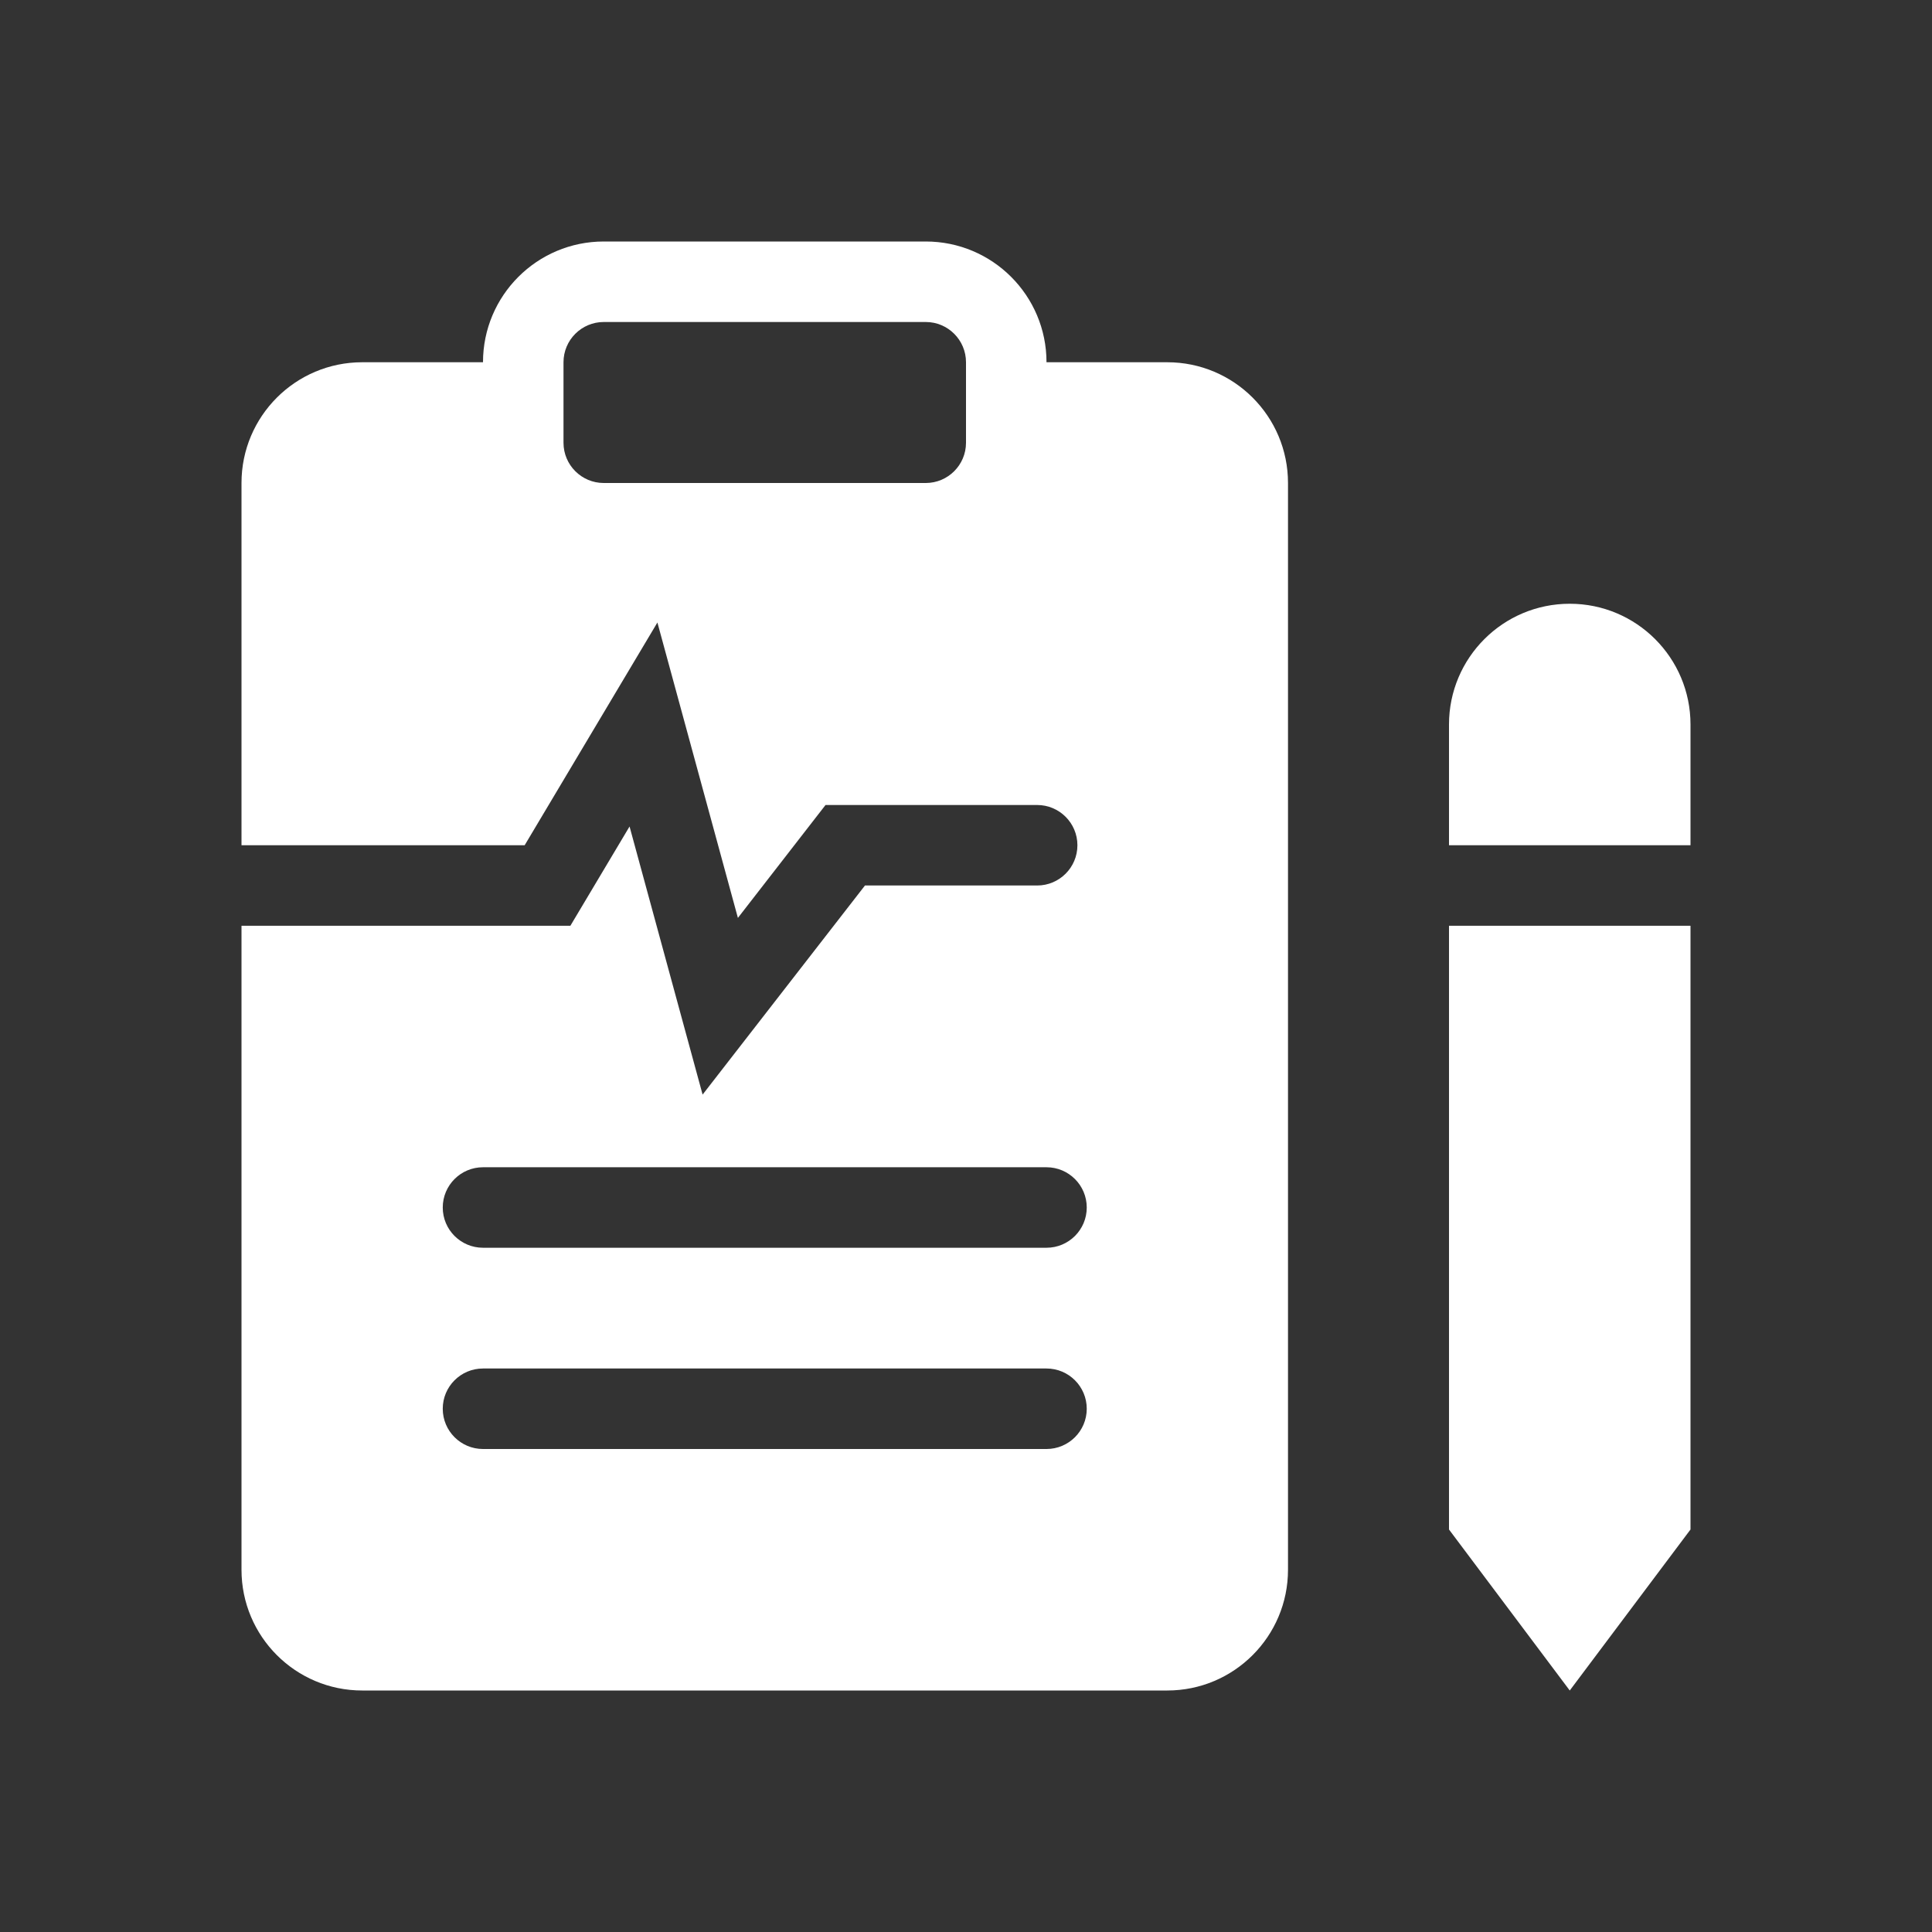 <svg width="48" height="48" viewBox="0 0 48 48" fill="none" xmlns="http://www.w3.org/2000/svg">
<g clip-path="url(#clip0_2038_5479)">
<path d="M14 9C14 8.448 14.448 8 15 8H23C23.552 8 24 8.448 24 9V11C24 11.552 23.552 12 23 12H15C14.448 12 14 11.552 14 11V9Z" fill="#333333"/>
<path d="M11 30C11 29.448 11.448 29 12 29H26C26.552 29 27 29.448 27 30C27 30.552 26.552 31 26 31H12C11.448 31 11 30.552 11 30Z" fill="#333333"/>
<path d="M12 34C11.448 34 11 34.448 11 35C11 35.552 11.448 36 12 36H26C26.552 36 27 35.552 27 35C27 34.448 26.552 34 26 34H12Z" fill="#333333"/>
<path fill-rule="evenodd" clip-rule="evenodd" d="M48 0H0V48H48V0ZM15 6C13.343 6 12 7.343 12 9H9C7.343 9 6 10.343 6 12V21H13.035L16.333 15.466L18.333 22.805L20.51 20H25.768C26.32 20 26.768 20.448 26.768 21C26.768 21.552 26.32 22 25.768 22H21.49L17.456 27.195L15.641 20.534L14.171 23H6V39C6 40.657 7.343 42 9 42H29C30.657 42 32 40.657 32 39V12C32 10.343 30.657 9 29 9H26C26 7.343 24.657 6 23 6H15ZM36 18C36 16.343 37.343 15 39 15C40.657 15 42 16.343 42 18V21H36V18ZM36 38V23H42V38L39 42L36 38Z" fill="#333333"/>
</g>
<defs>
<clipPath id="clip0_2038_5479">
<rect width="48" height="48" fill="white"/>
</clipPath>
</defs>
</svg>
